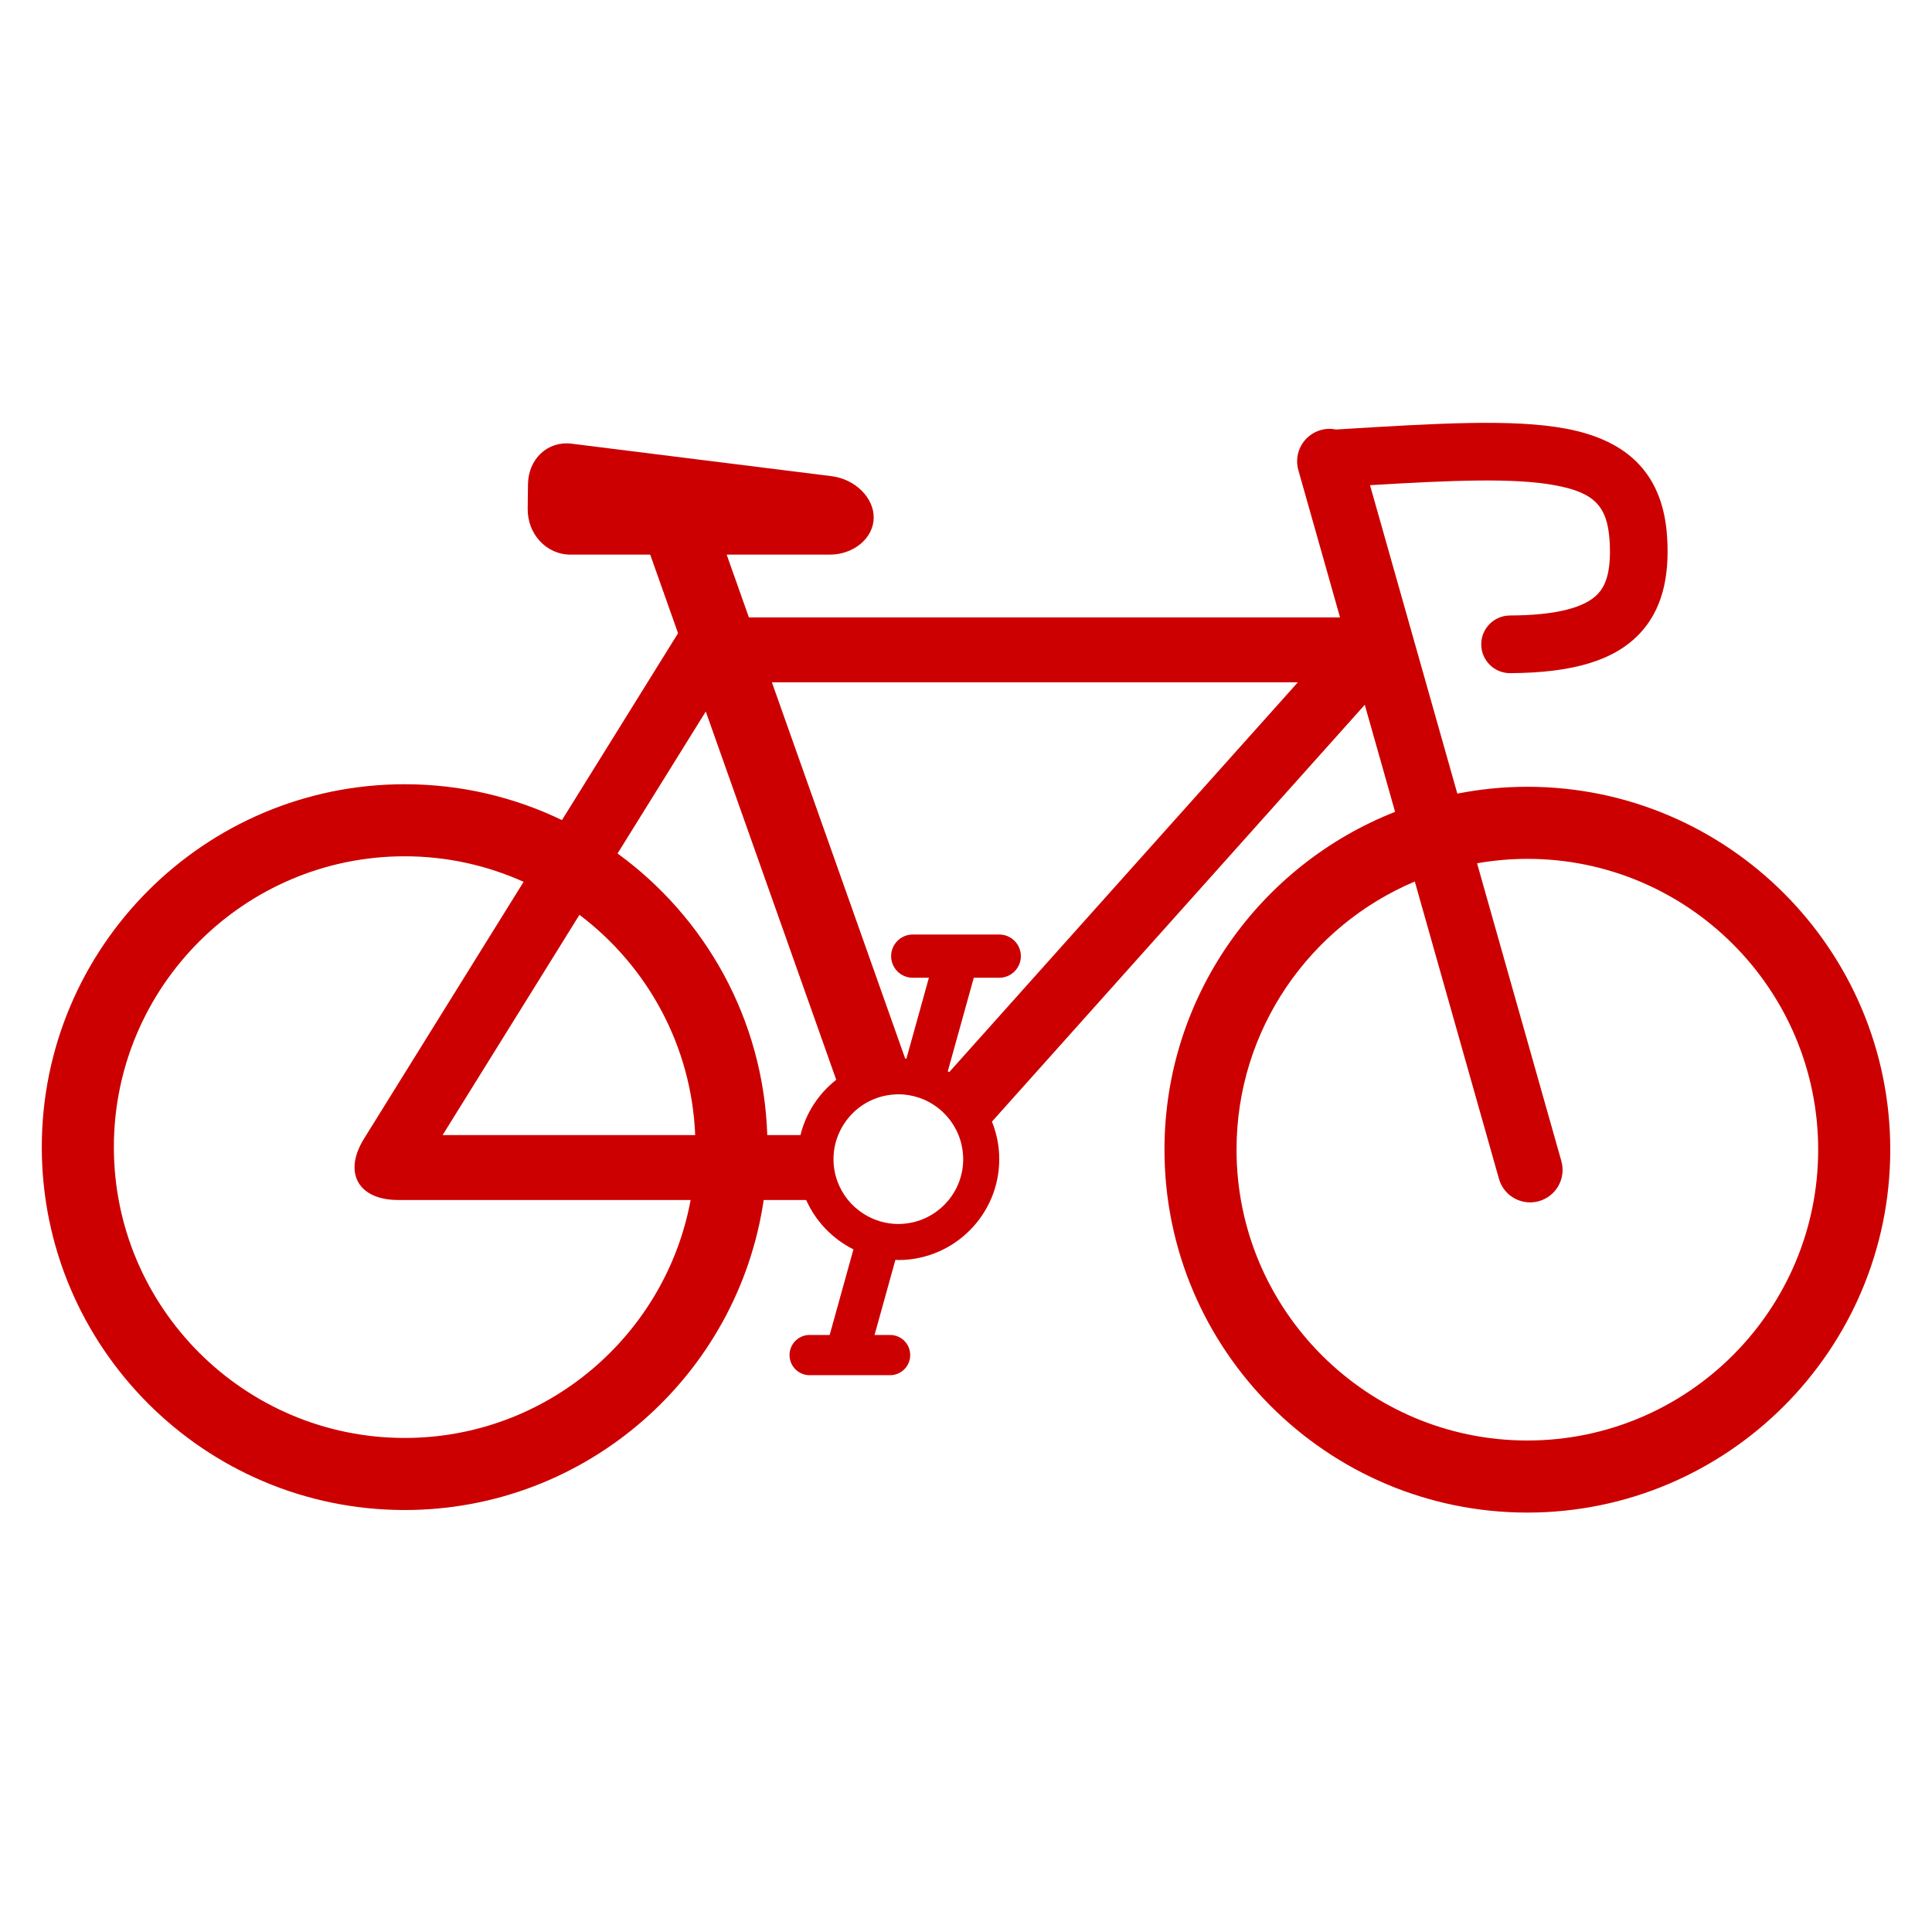 <svg xmlns="http://www.w3.org/2000/svg" xmlns:xlink="http://www.w3.org/1999/xlink" width="1080" zoomAndPan="magnify" viewBox="0 0 810 810" height="1080" preserveAspectRatio="xMidYMid meet" version="1.0"><defs><clipPath id="e504e5377b"><path d="M 17 177 L 793 177 L 793 634.664 L 17 634.664 Z M 17 177 " clip-rule="nonzero"/></clipPath></defs><g clip-path="url(#e504e5377b)"><path fill="#cc0000" d="M 640.352 603.938 C 573.117 603.938 518.422 549.242 518.422 482.008 C 518.422 431.492 549.301 388.07 593.164 369.582 L 628.438 494.207 C 630.129 500.199 635.586 504.105 641.512 504.105 C 642.742 504.105 643.988 503.934 645.219 503.586 C 652.445 501.543 656.652 494.023 654.609 486.797 L 619.262 361.938 C 626.121 360.738 633.156 360.078 640.352 360.078 C 707.594 360.078 762.281 414.773 762.281 482.008 C 762.281 549.242 707.594 603.938 640.352 603.938 Z M 397.957 449.496 C 397.762 449.379 397.57 449.25 397.367 449.141 L 408.262 409.93 L 418.934 409.93 C 423.938 409.93 428 405.875 428 400.867 C 428 395.863 423.938 391.801 418.934 391.801 L 382.684 391.801 C 377.672 391.801 373.609 395.863 373.609 400.867 C 373.609 405.875 377.672 409.93 382.684 409.93 L 389.445 409.93 L 380.023 443.848 C 379.852 443.832 379.676 443.832 379.504 443.816 L 323.617 286.051 L 544.141 286.051 Z M 169.668 602.867 C 102.438 602.867 47.738 548.168 47.738 480.934 C 47.738 413.711 102.438 359.004 169.668 359.004 C 187.422 359.004 204.289 362.855 219.523 369.711 L 152.598 477.434 C 143.793 491.602 150.176 503.098 166.859 503.098 L 289.543 503.098 C 279.086 559.781 229.328 602.867 169.668 602.867 Z M 291.465 475.902 L 185.559 475.902 L 242.938 383.547 C 271.215 404.875 289.926 438.207 291.465 475.902 Z M 403.828 485.969 C 403.828 499.957 393.223 511.5 379.629 512.988 C 378.645 513.102 377.648 513.164 376.641 513.164 C 371.234 513.164 366.211 511.562 361.973 508.832 C 359.535 507.27 357.359 505.336 355.535 503.098 C 351.734 498.418 349.445 492.461 349.445 485.969 C 349.445 482.41 350.148 479.02 351.402 475.902 C 352.531 473.07 354.125 470.48 356.09 468.219 C 360.918 462.633 367.969 459.043 375.867 458.82 C 376.121 458.812 376.379 458.773 376.641 458.773 C 379.676 458.773 382.59 459.301 385.312 460.227 C 386.082 460.484 386.84 460.77 387.582 461.094 C 389.57 461.977 391.426 463.09 393.129 464.398 C 399.086 468.969 403.102 475.926 403.727 483.84 C 403.773 484.547 403.828 485.25 403.828 485.969 Z M 295.898 298.305 L 350.598 452.707 C 343.262 458.457 337.887 466.57 335.598 475.902 L 321.684 475.902 C 320.098 427.398 295.719 384.59 258.914 357.828 Z M 640.352 329.859 C 630.309 329.859 620.504 330.863 610.996 332.734 L 574.387 203.418 C 609.148 201.336 634.902 200.27 652.02 203.465 C 668.344 206.508 673.891 212.145 674.828 226.66 C 675.75 240.961 672.469 246.258 669.914 248.984 C 664.391 254.91 651.98 257.965 633.047 258.051 C 626.363 258.082 620.984 263.52 621.016 270.191 C 621.047 276.852 626.449 282.223 633.094 282.223 C 633.117 282.223 633.141 282.223 633.148 282.223 C 659.754 282.098 677.055 276.781 687.586 265.484 C 696.383 256.062 700.098 242.848 698.945 225.098 C 697.297 199.574 683.398 184.727 656.453 179.703 C 634.402 175.582 603.137 177.414 560.133 180.078 C 558.074 179.652 555.887 179.695 553.719 180.309 C 546.492 182.352 542.293 189.871 544.336 197.098 L 561.82 258.855 L 313.984 258.855 L 304.656 232.527 L 347.883 232.527 C 357.895 232.527 366.141 225.664 366.305 217.199 C 366.48 208.734 358.551 200.867 348.609 199.629 L 239.602 186.012 C 229.66 184.773 221.496 192.379 221.359 203.008 L 221.234 213.277 C 221.102 223.914 229.109 232.527 239.121 232.527 L 272.602 232.527 L 284.277 265.484 L 235.602 343.832 C 215.641 334.199 193.273 328.797 169.668 328.797 C 85.773 328.797 17.523 397.047 17.523 480.934 C 17.523 564.832 85.773 633.082 169.668 633.082 C 246.031 633.082 309.414 576.523 320.176 503.098 L 337.988 503.098 C 341.988 512.09 349.035 519.41 357.809 523.797 L 347.844 559.688 L 339.441 559.688 C 334.785 559.688 331.016 563.457 331.016 568.121 C 331.016 572.777 334.785 576.555 339.441 576.555 L 373.176 576.555 C 377.832 576.555 381.609 572.777 381.609 568.121 C 381.609 563.457 377.832 559.688 373.176 559.688 L 366.66 559.688 L 375.402 528.207 C 375.82 528.223 376.223 528.273 376.641 528.273 C 399.961 528.273 418.945 509.297 418.945 485.969 C 418.945 480.414 417.832 475.113 415.875 470.254 L 572.188 295.488 L 584.898 340.379 C 528.355 362.594 488.211 417.68 488.211 482.008 C 488.211 565.902 556.457 634.156 640.352 634.156 C 724.238 634.156 792.5 565.902 792.5 482.008 C 792.5 398.113 724.238 329.859 640.352 329.859 " fill-opacity="1" fill-rule="nonzero"/></g></svg>